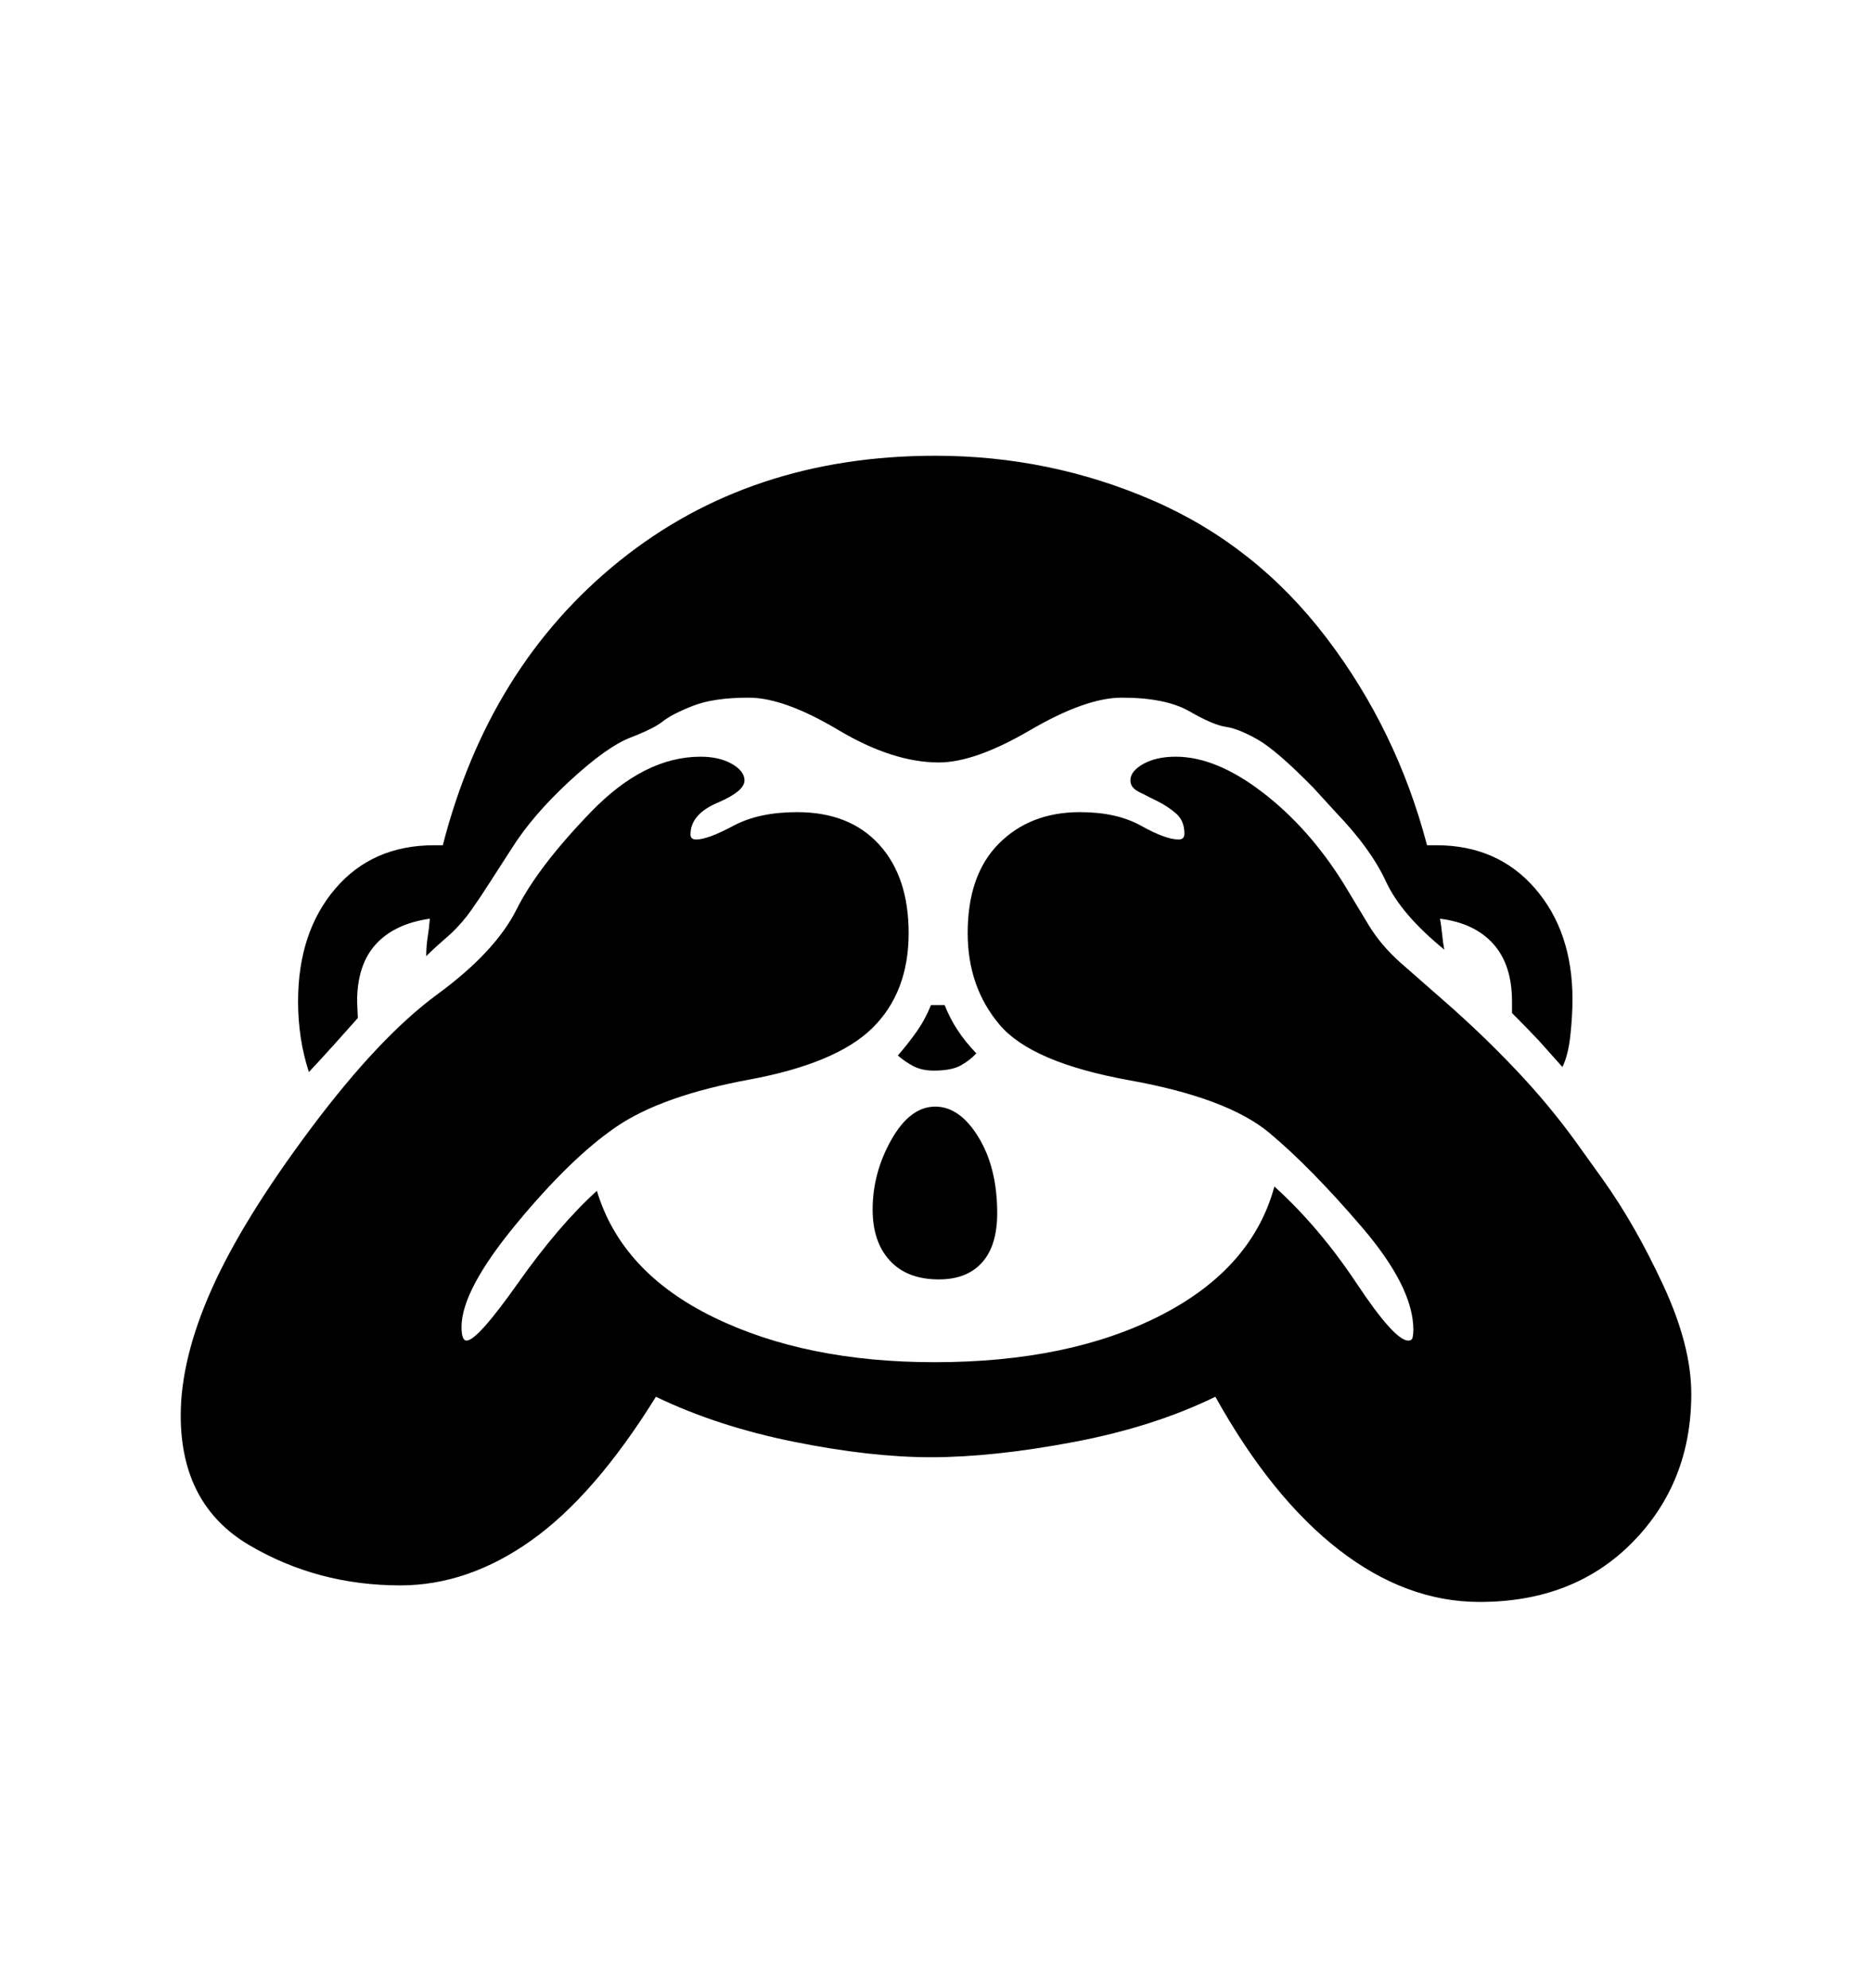 <svg viewBox="0 0 2600 2760.837" xmlns="http://www.w3.org/2000/svg"><path d="M2267.5 2142q-81.5 83-212.5 83-102 0-195.5-72.5t-171.5-212.5q-86 42-197.5 63t-197.5 21q-84 0-190.5-21.5t-191.5-62.5q-85 137-173 199.5t-182 62.5q-115 0-210-56t-95-180q0-79 43-175.5t138-223.5 175.5-186 110-118 103.5-135.5 152-76.5q26 0 43.5 10t17.5 23q0 15-37.5 31t-37.5 44q0 7 8 7 16 0 51.5-19t88.5-19q73 0 114 45t41 123q0 82-50 131.5t-171.5 72-184.5 65.5-139 135-76 143q0 19 7 19 15 0 71.5-80t109.5-128q34 113 162 175.5t307 62.5q187 0 314-65t158-179q62 56 114.5 135t71.5 79q5 0 6-4.5t1-10.5q0-59-71-142t-129-131.5-194-73-180.5-77-44.5-127.5q0-81 43.5-124.5t112.5-43.5q51 0 85 19t52 19q8 0 8-8 0-18-11.5-28t-25.5-17l-26-13q-12-6-12-16 0-13 18-23t45-10q56 0 120.5 49.5t112.5 126.5l35 58q17 28 44 52l65 57q50 44 95.5 92t82.5 99l38 53q45 63 84 147t39 151q0 123-81.5 206z m-1838.5-653q-15-46-15-98 0-96 51.5-156.5t137.5-60.5h12q64-249 245.5-395t438.5-146q159 0 302 62t241 190.5 140 288.5h13q85 0 137 60t52 154q0 23-3 50.5t-11 43.5l-33-37q-17-18-37-38v-16q0-51-26-80t-74-35q2 11 3 22t3 21q-60-49-81-94.5t-69-95.5l-32-35q-51-52-77.5-67t-44-17.5-50.5-21.5-94-19q-50 0-127 45t-127 45q-64 0-139.5-45t-124.5-45-78 11.5-41.5 21.5-45 22.5-84 60-80.5 93.5l-29 45q-14 22-27 40.5t-29 33.5l-17 15q-9 8-17 16 0-14 2-26.5t3-25.5q-49 7-75 35.5t-26 79.5l1 23-34 38q-17 19-34 37z m935 264.5q-21 23.5-60 23.5-44 0-68-26t-24-71q0-51 26-97t61-46q34 0 60 42.5t26 105.5q0 45-21 68.5z m-52-357.5q14 36 44 67-8 9-21 16.5t-38 7.5q-17 0-29-6.5t-21-14.5q14-16 26-33t20-37h19z"/></svg>